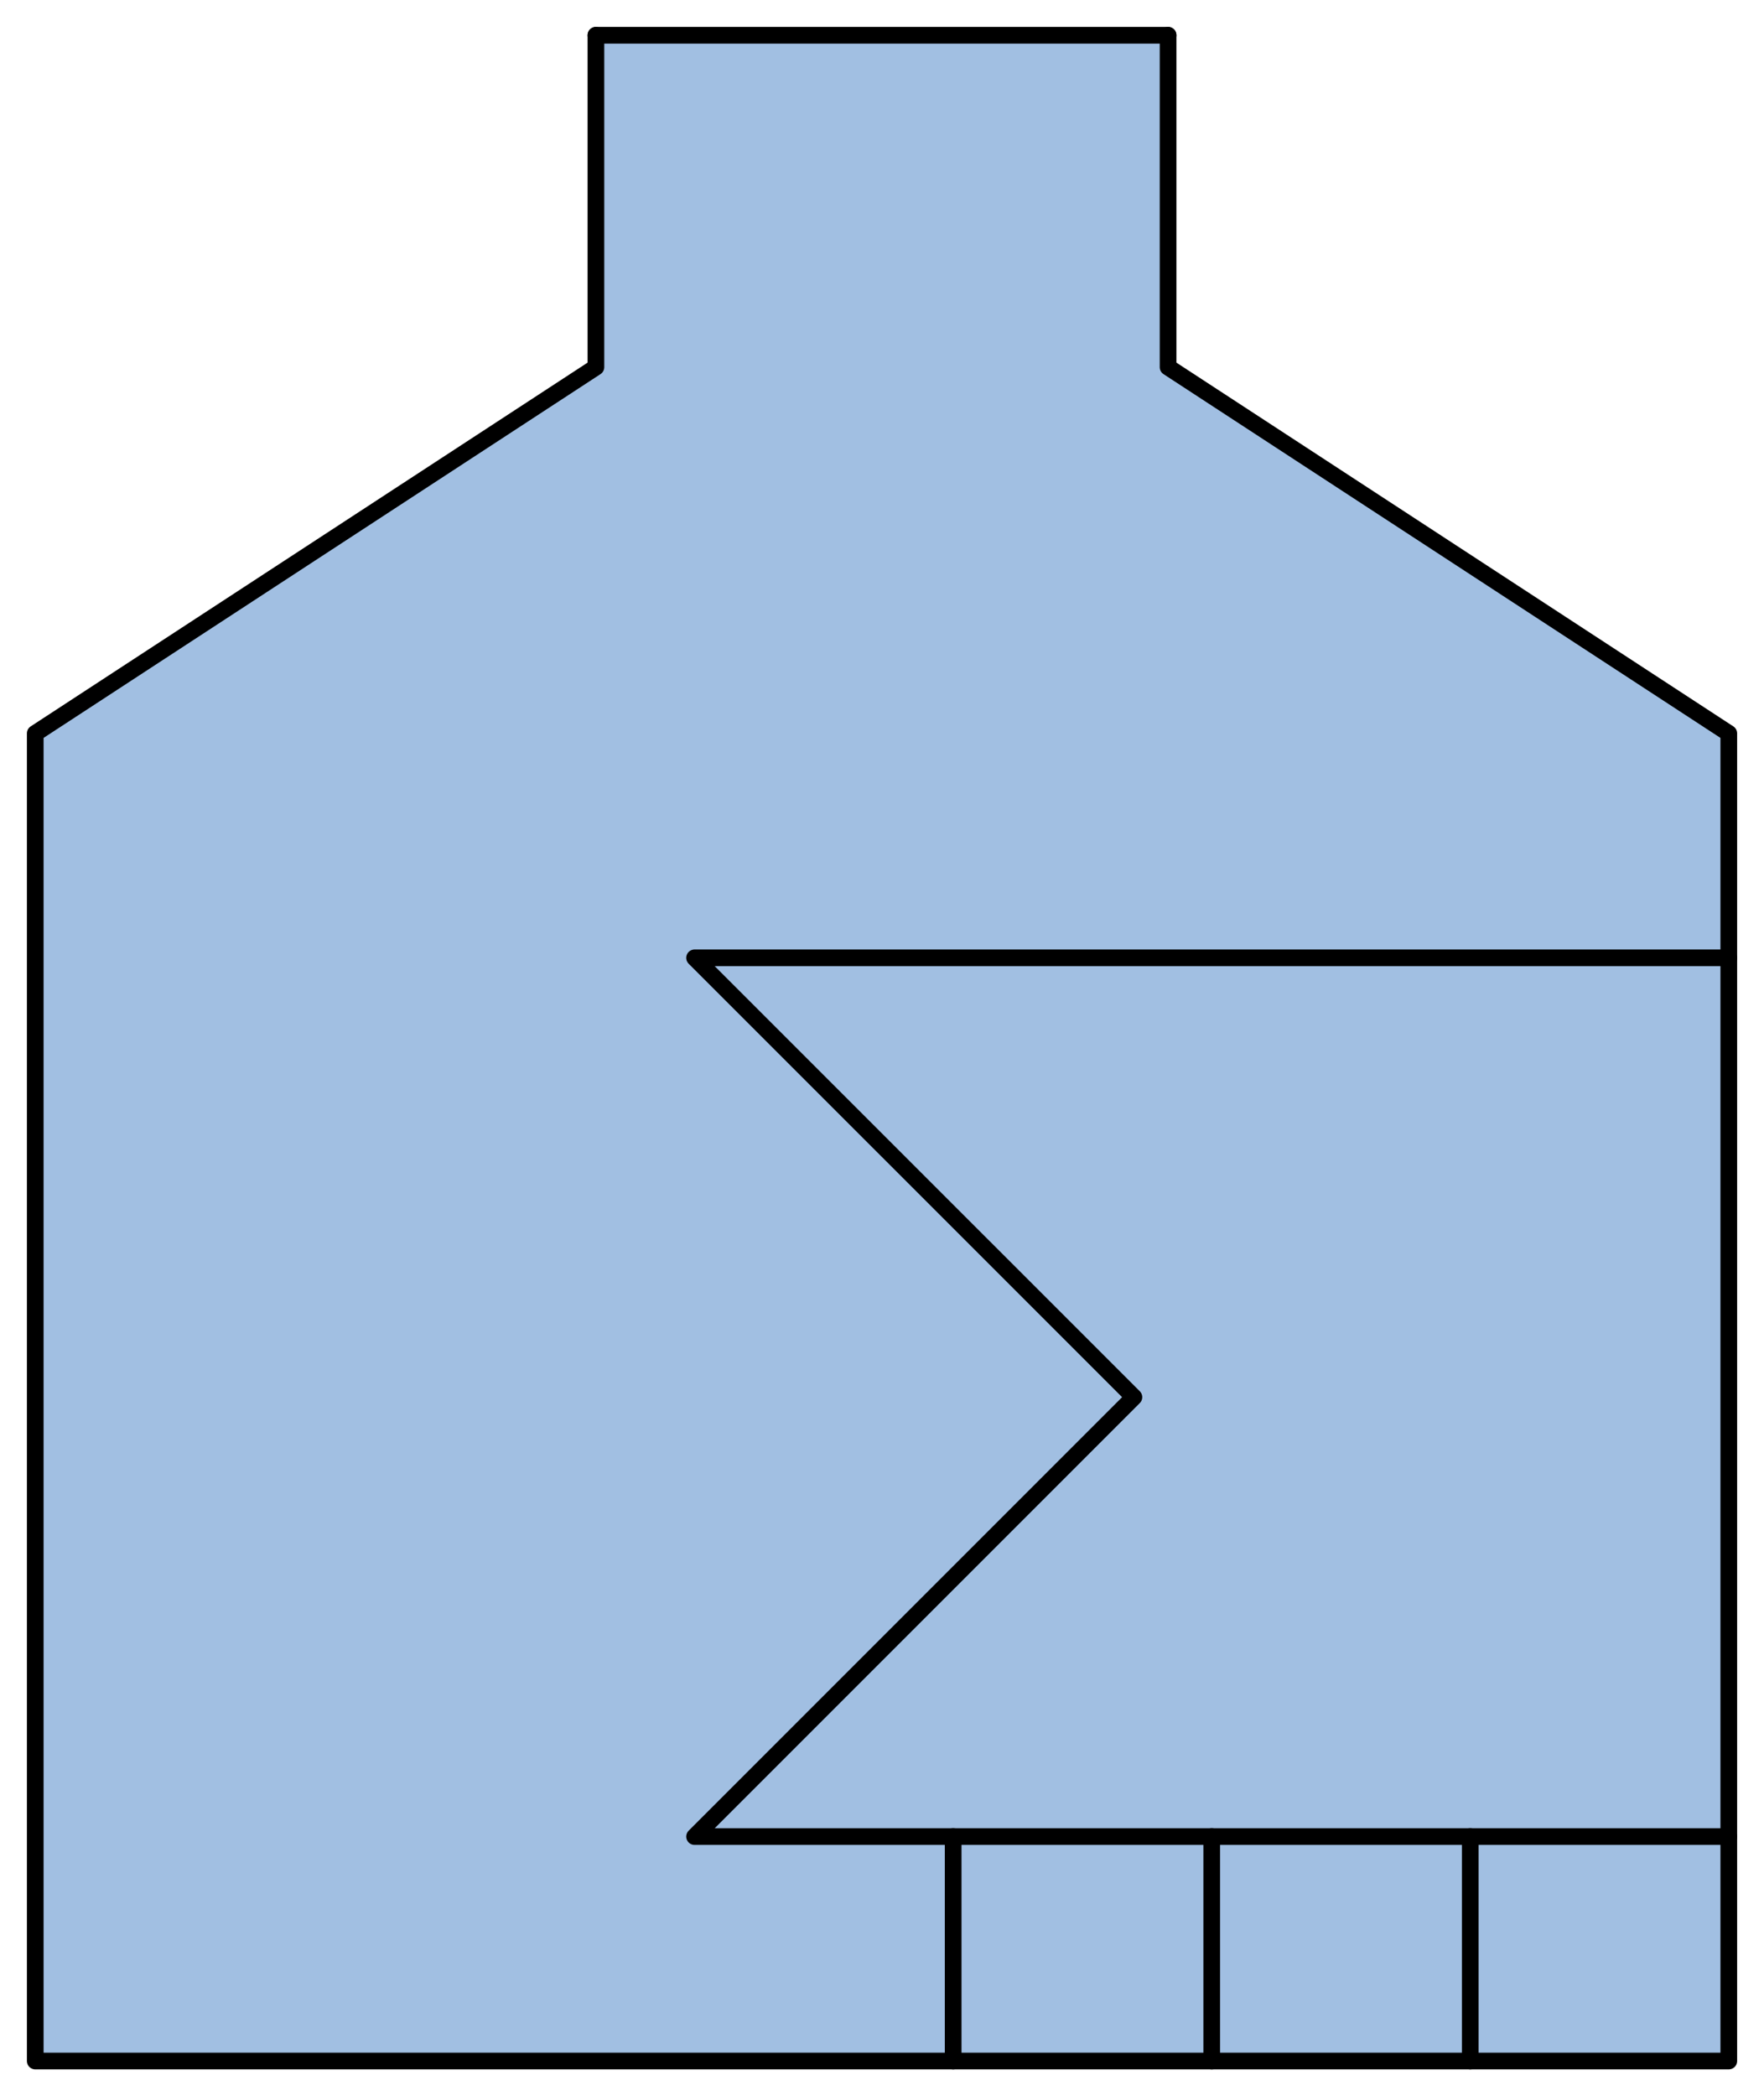<?xml version='1.0' encoding='utf-8'?>
<!-- Generator: Adobe Illustrator 15.1.0, SVG Export Plug-In . SVG Version: 6.00 Build 0)  -->
<!DOCTYPE svg PUBLIC '-//W3C//DTD SVG 1.1//EN' 'http://www.w3.org/Graphics/SVG/1.1/DTD/svg11.dtd'>
<svg version='1.1'
    xmlns='http://www.w3.org/2000/svg'
    xmlns:xlink='http://www.w3.org/1999/xlink'
    x='0px'
    y='0px'
    width='52.856px'
    height='62.801px'
    viewBox='0 0 52.856 62.801'
    xmlns:agg='http://www.example.com'
    xml:space='preserve'>
<agg:params>
	<agg:param  type="C" name="Color" classes="boundary" description="Color" cssAttributes="fill"></agg:param>
	<agg:param  type="C" name="strokeColor" classes="contours,dashed,thick" description="Stroke Color" cssAttributes="stroke"></agg:param>
</agg:params>

<style type="text/css" >
<![CDATA[

	.contours,.dashed,.thick{
		stroke-linecap:round;
		stroke-linejoin:round;
		stroke: #000000;
		fill:none;
	}
	
	.contours,dashed {
		stroke-width:0.5;
	}
	
	.thick {
		stroke-width:1.5;
	}
	
	.boundary {
		fill:   #A1BFE2;
		stroke:none;
	}
	
	.dashed {
		stroke-dasharray:1.5,1.5;
	}
]]>
</style>
 <g id='boundary'
     class='boundary'>
  <polygon points='35.003,1.059 17.854,1.059 17.854,10.999 1.053,21.969 1.053,61.749 28.563,61.749 36.303,61.749    44.053,61.749 51.803,61.749 51.803,55.019 51.803,28.699 51.803,21.969 35.003,10.999  ' />
 </g>
 <g id='contours'
     class='contours'>
  <line x1='17.856'
      y1='1.056'
      x2='35'
      y2='1.056' />
  <line x1='44.054'
      y1='55.021'
      x2='44.054'
      y2='61.745' />
  <line x1='36.308'
      y1='55.021'
      x2='36.308'
      y2='61.745' />
  <line x1='28.56'
      y1='55.021'
      x2='28.56'
      y2='61.745' />
  <polyline points='51.801,28.695 20.812,28.695 33.976,41.857 20.812,55.021 51.801,55.021  ' />
  <polyline points='17.856,1.056 17.856,10.999 1.056,21.971 1.056,61.745 51.801,61.745 51.801,21.971 35,10.999    35,1.056  ' />
 </g>
</svg>